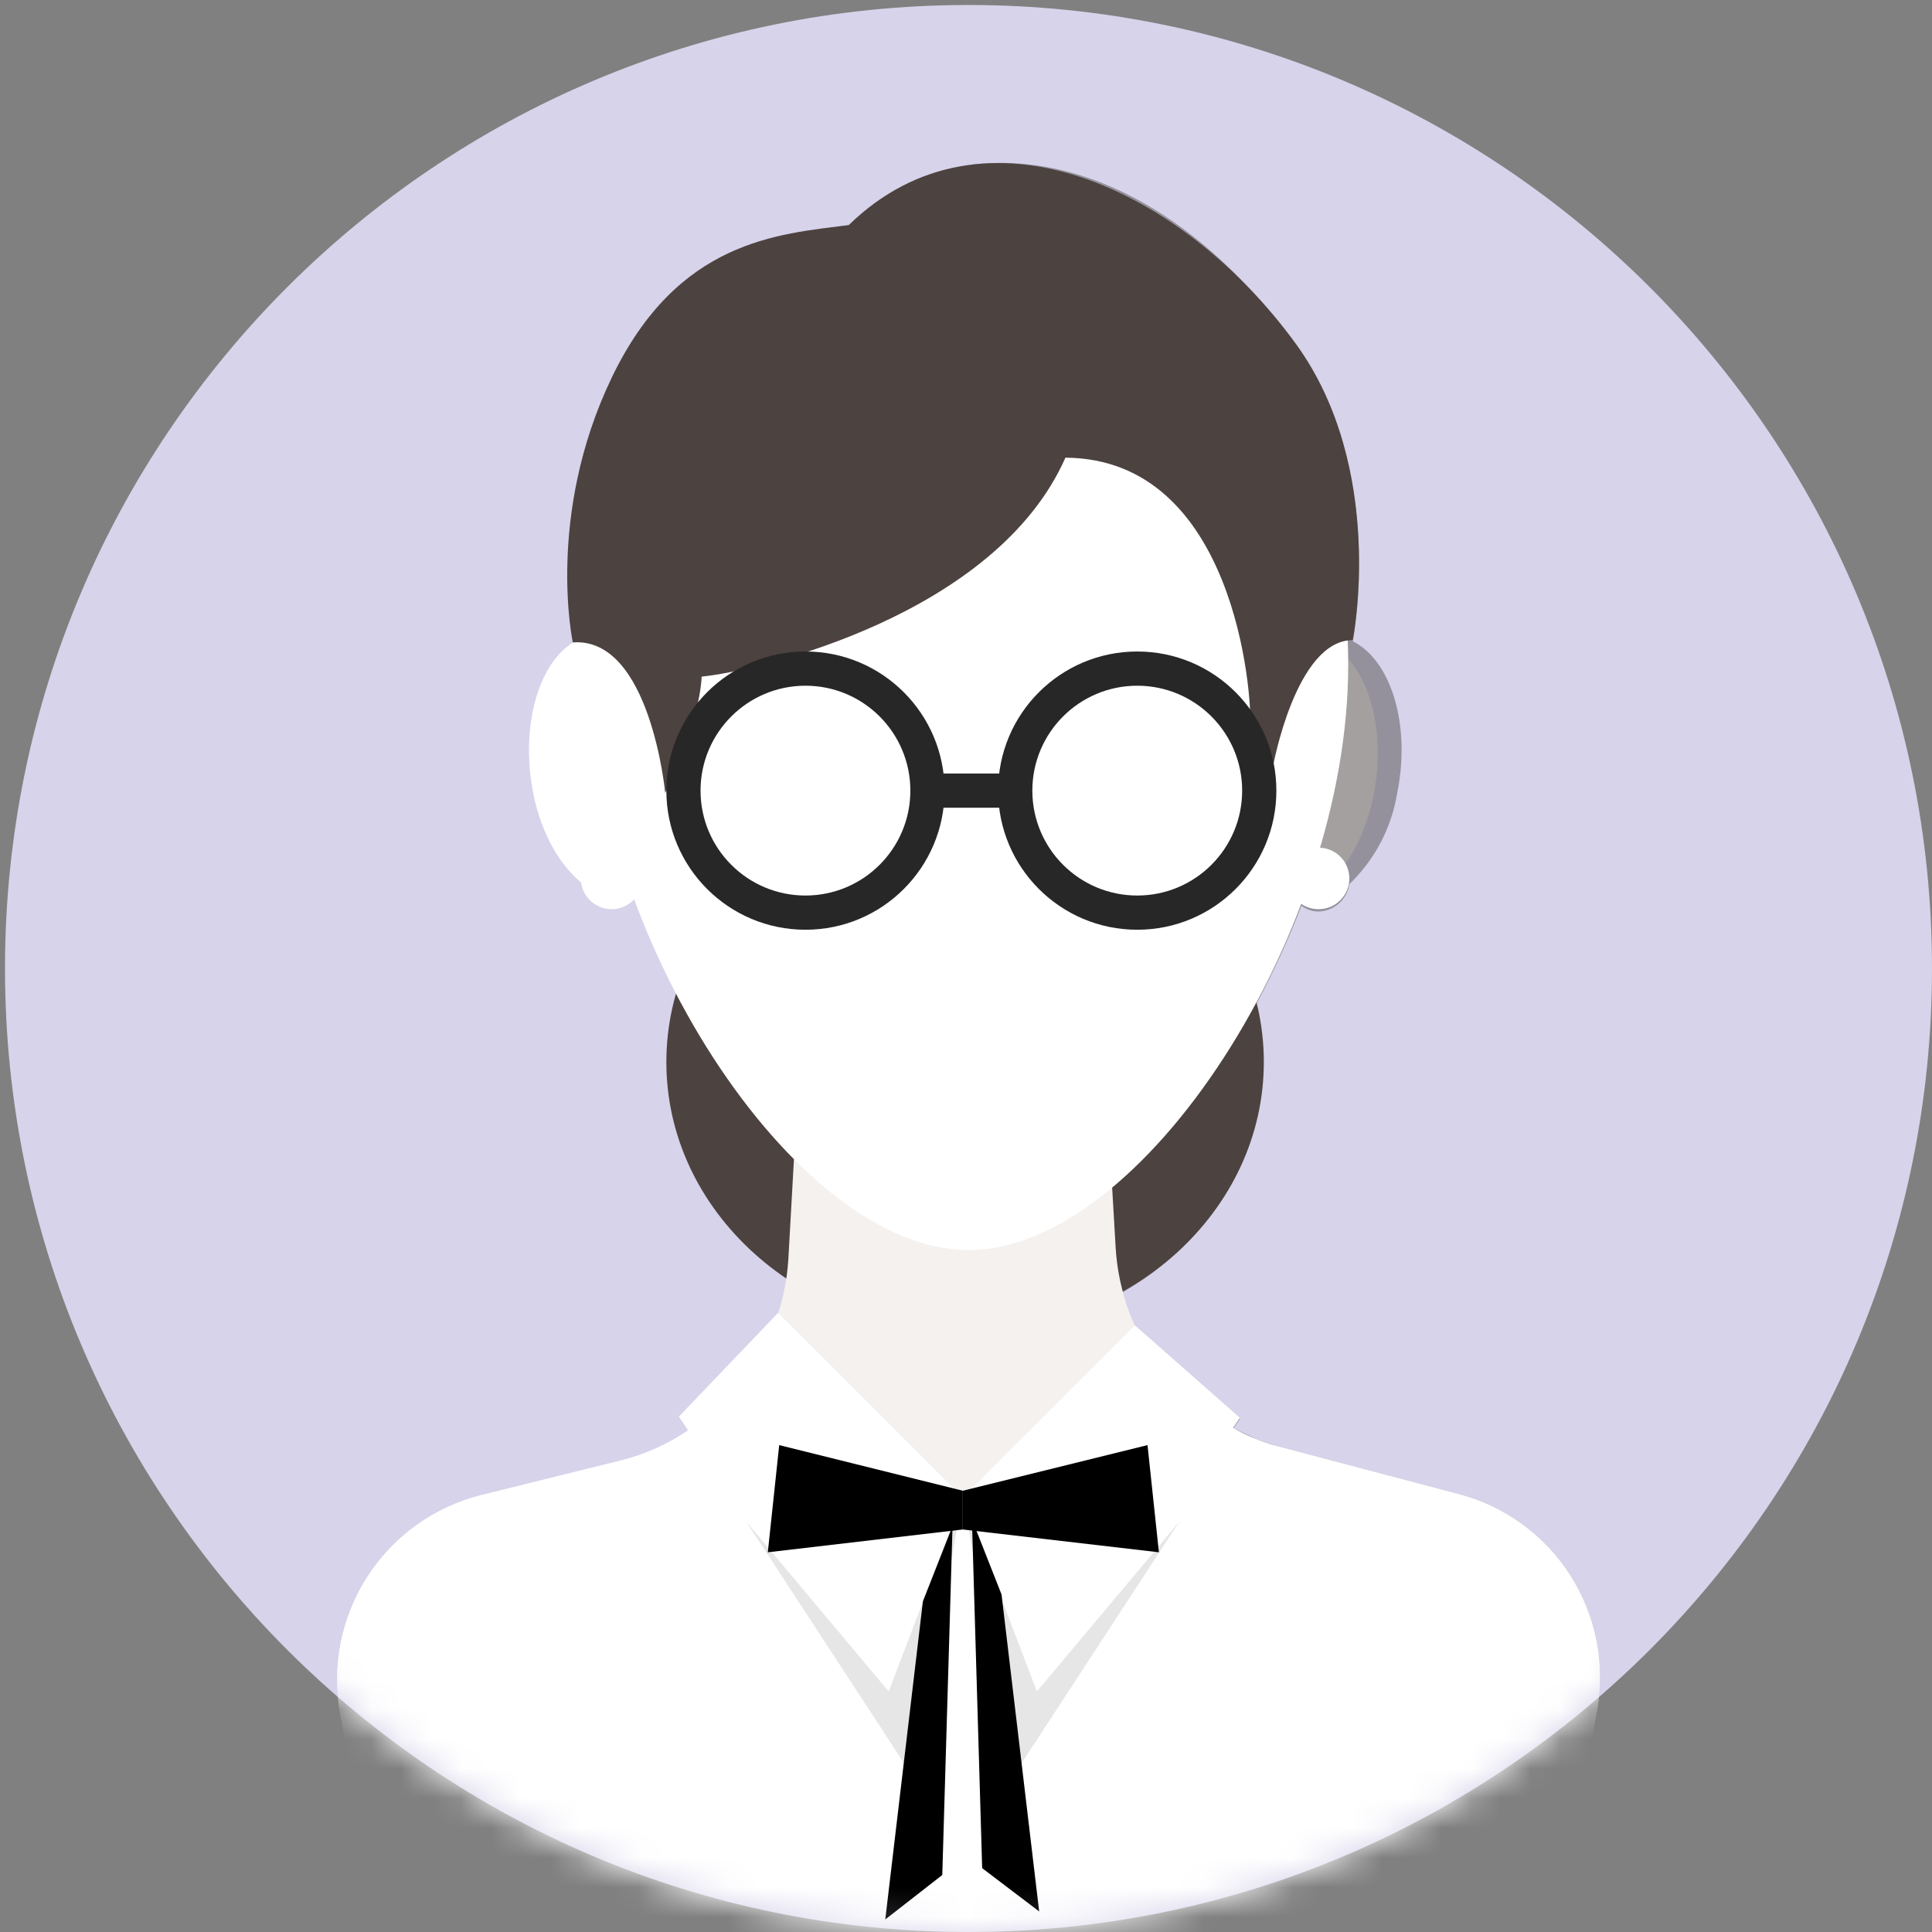 <svg width="65" height="65" viewBox="0 0 65 65" fill="none" xmlns="http://www.w3.org/2000/svg">
<rect x="0" y="0" width="65" height="65" fill="#808080" stroke="none"/>
<path d="M32.584 65C50.487 65 65 50.487 65 32.584C65 14.681 50.487 0.168 32.584 0.168C14.681 0.168 0.168 14.681 0.168 32.584C0.168 50.487 14.681 65 32.584 65Z" fill="#D6D3EA"/>
<mask id="mask0_581_669" style="mask-type:alpha" maskUnits="userSpaceOnUse" x="0" y="0" width="66" height="65">
<path d="M32.584 65C50.487 65 65 50.487 65 32.584C65 14.681 50.487 0.168 32.584 0.168C14.681 0.168 0.168 14.681 0.168 32.584C0.168 50.487 14.681 65 32.584 65Z" fill="#D6D3EA"/>
</mask>
<g mask="url(#mask0_581_669)">
<path d="M23.224 24.988C23.723 27.405 22.917 29.707 21.459 30.167C20.002 30.628 18.39 29.055 17.93 26.638C17.47 24.221 18.237 21.881 19.695 21.421C21.152 20.96 22.764 22.572 23.224 24.988Z" fill="white"/>
<path d="M46.293 26.271C46.615 23.817 45.652 21.667 44.142 21.469C42.632 21.271 41.146 23.099 40.824 25.553C40.502 28.008 41.465 30.158 42.975 30.356C44.485 30.554 45.97 28.726 46.293 26.271Z" fill="#F4F1EF"/>
<g style="mix-blend-mode:overlay" opacity="0.5">
<path d="M49.079 50.269L42.98 48.658L42.289 48.428L42.136 48.351L41.56 48.082H41.484L41.714 47.737L38.184 44.63C38.031 44.246 37.878 43.863 37.763 43.479C40.601 41.868 42.481 39.029 42.481 35.768C42.48 35.109 42.403 34.453 42.251 33.812C42.831 32.732 43.344 31.618 43.785 30.474C43.951 30.599 44.153 30.666 44.361 30.666C44.614 30.66 44.857 30.564 45.047 30.395C45.237 30.227 45.36 29.996 45.397 29.745C46.254 28.925 46.819 27.848 47.008 26.676C47.468 24.413 46.816 22.226 45.512 21.574C45.512 21.574 46.663 15.82 43.593 11.6C40.525 7.38 36.573 5.079 32.699 5.539V66.189H52.11L53.721 57.596C54.016 56.014 53.702 54.38 52.84 53.02C51.979 51.661 50.636 50.678 49.079 50.269Z" fill="#51504F"/>
</g>
<path d="M32.469 44.822C38.02 44.822 42.52 40.751 42.52 35.73C42.52 30.709 38.02 26.638 32.469 26.638C26.918 26.638 22.419 30.709 22.419 35.73C22.419 40.751 26.918 44.822 32.469 44.822Z" fill="#4C423F"/>
<path d="M42.98 48.658C41.481 48.256 40.146 47.39 39.168 46.184C38.19 44.979 37.617 43.495 37.533 41.944L36.919 31.395H27.137L26.523 42.366C26.427 43.935 25.838 45.433 24.838 46.646C23.839 47.858 22.482 48.724 20.961 49.118L16.165 50.307C14.592 50.708 13.229 51.692 12.353 53.059C11.477 54.427 11.153 56.076 11.447 57.673L13.02 66.189H52.111L53.722 57.596C54.017 56.014 53.702 54.379 52.841 53.02C51.98 51.661 50.636 50.678 49.08 50.269L42.98 48.658Z" fill="#F4F1EF"/>
<path d="M45.359 22.38C45.359 31.357 38.453 42.059 32.584 42.059C26.715 42.059 19.81 31.357 19.81 22.38C19.81 13.403 25.526 8.071 32.584 8.071C39.643 8.071 45.359 13.403 45.359 22.38Z" fill="white"/>
<path d="M28.556 7.572C26.177 7.879 22.802 8.071 20.577 12.713C18.352 17.354 19.272 21.613 19.272 21.613C21.881 21.421 22.38 26.676 22.38 26.676C22.38 26.676 23.53 24.336 23.607 22.764C25.525 22.572 33.505 20.692 35.845 15.398C41.561 15.436 42.136 23.416 42.059 24.413L42.827 25.794C42.827 25.794 43.594 21.536 45.512 21.536C45.512 21.536 46.663 15.782 43.594 11.562C39.796 6.345 33.083 3.16 28.556 7.572Z" fill="#4C423F"/>
<path fill-rule="evenodd" clip-rule="evenodd" d="M27.099 23.07C25.149 23.07 23.569 24.651 23.569 26.6C23.569 28.549 25.149 30.129 27.099 30.129C29.048 30.129 30.628 28.549 30.628 26.6C30.628 24.651 29.048 23.07 27.099 23.07ZM22.419 26.6C22.419 24.015 24.514 21.919 27.099 21.919C29.683 21.919 31.779 24.015 31.779 26.6C31.779 29.184 29.683 31.28 27.099 31.28C24.514 31.28 22.419 29.184 22.419 26.6Z" fill="#282727"/>
<path fill-rule="evenodd" clip-rule="evenodd" d="M38.262 23.07C36.312 23.07 34.732 24.651 34.732 26.6C34.732 28.549 36.312 30.129 38.262 30.129C40.211 30.129 41.791 28.549 41.791 26.6C41.791 24.651 40.211 23.07 38.262 23.07ZM33.581 26.6C33.581 24.015 35.677 21.919 38.262 21.919C40.846 21.919 42.942 24.015 42.942 26.6C42.942 29.184 40.846 31.28 38.262 31.28C35.677 31.28 33.581 29.184 33.581 26.6Z" fill="#282727"/>
<path fill-rule="evenodd" clip-rule="evenodd" d="M34.157 27.175H31.203V26.024H34.157V27.175Z" fill="#282727"/>
<path d="M20.577 30.589C21.149 30.589 21.613 30.125 21.613 29.553C21.613 28.981 21.149 28.518 20.577 28.518C20.005 28.518 19.541 28.981 19.541 29.553C19.541 30.125 20.005 30.589 20.577 30.589Z" fill="white"/>
<path d="M44.361 30.589C44.933 30.589 45.397 30.125 45.397 29.553C45.397 28.981 44.933 28.518 44.361 28.518C43.789 28.518 43.325 28.981 43.325 29.553C43.325 30.125 43.789 30.589 44.361 30.589Z" fill="white"/>
<path d="M49.08 50.269L42.98 48.658C42.458 48.517 41.955 48.31 41.484 48.044L41.714 47.699L38.185 44.591L32.392 50.384L26.178 44.169L22.84 47.66L23.147 48.121C22.48 48.575 21.741 48.912 20.961 49.118L16.165 50.307C14.592 50.708 13.229 51.692 12.353 53.059C11.477 54.427 11.153 56.076 11.447 57.673L13.02 66.189H52.111L53.722 57.596C54.017 56.014 53.702 54.379 52.841 53.02C51.98 51.661 50.636 50.678 49.08 50.269Z" fill="white"/>
<path opacity="0.1" d="M25.104 51.19L29.899 56.906L32.392 50.384L30.666 59.706L25.104 51.19Z" fill="black"/>
<path opacity="0.1" d="M39.681 51.19L34.886 56.906L32.392 50.384L34.118 59.706L39.681 51.19Z" fill="black"/>
<path d="M32.392 51.458L25.832 52.225L26.216 48.619L32.392 50.154V51.458Z" fill="black"/>
<path d="M32.392 51.458L38.99 52.225L38.607 48.619L32.392 50.154V51.458Z" fill="black"/>
<path d="M32.047 51.343L31.05 53.875L29.784 64.578L31.702 63.082L32.047 51.343Z" fill="black"/>
<path d="M32.699 51.113L33.696 53.645L34.962 64.309L33.044 62.852L32.699 51.113Z" fill="black"/>
</g>
</svg>
